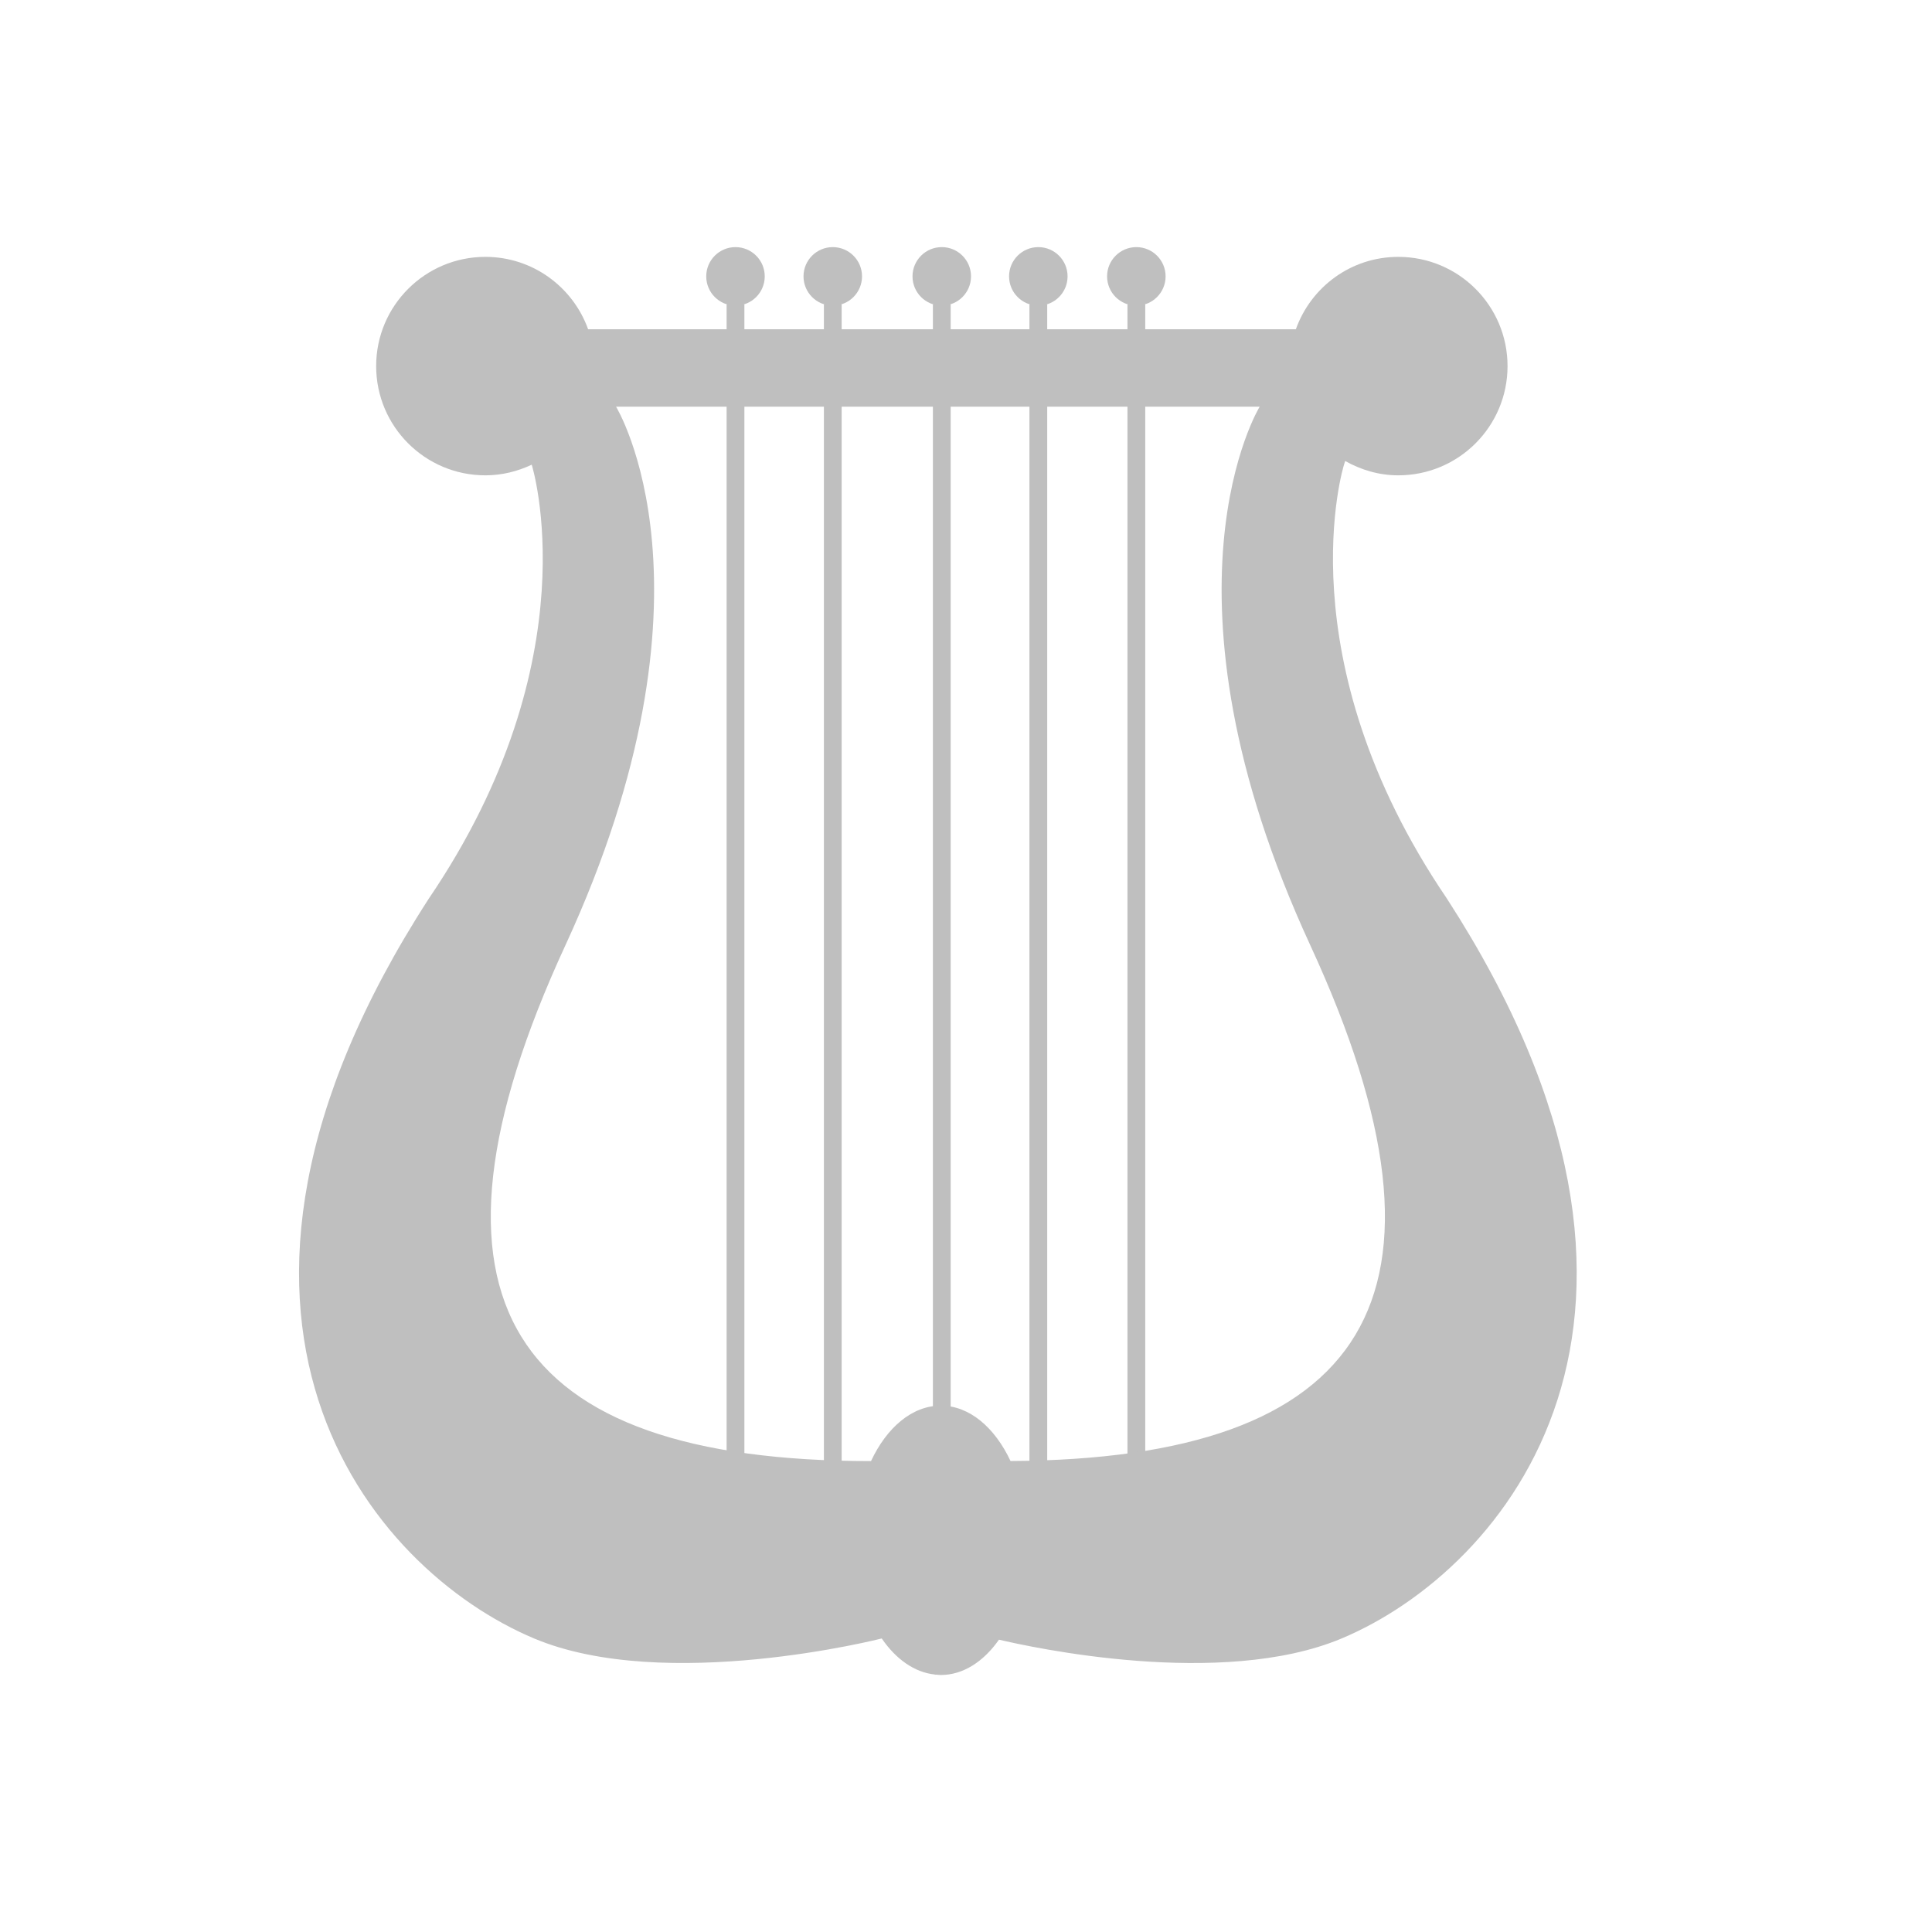 <?xml version="1.0" standalone="no"?><!DOCTYPE svg PUBLIC "-//W3C//DTD SVG 1.1//EN" "http://www.w3.org/Graphics/SVG/1.1/DTD/svg11.dtd"><svg t="1524030336609" class="icon" style="" viewBox="0 0 1024 1024" version="1.1" xmlns="http://www.w3.org/2000/svg" p-id="12018" xmlns:xlink="http://www.w3.org/1999/xlink" width="32" height="32"><defs><style type="text/css"></style></defs><path d="M405.33 146.479c0 8.571-6.937 15.511-15.511 15.511-8.564 0-15.503-6.94-15.503-15.511 0-8.56 6.94-15.503 15.503-15.503C398.393 130.976 405.33 137.919 405.33 146.479z" p-id="12019" fill="#bfbfbf"></path><path d="M456.895 146.479c0 8.571-6.951 15.511-15.505 15.511-8.572 0-15.51-6.94-15.51-15.511 0-8.56 6.938-15.503 15.51-15.503C449.945 130.976 456.895 137.919 456.895 146.479z" p-id="12020" fill="#bfbfbf"></path><path d="M514.661 146.479c0 8.571-6.937 15.511-15.505 15.511-8.567 0-15.507-6.94-15.507-15.511 0-8.56 6.94-15.503 15.507-15.503C507.725 130.976 514.661 137.919 514.661 146.479z" p-id="12021" fill="#bfbfbf"></path><path d="M565.836 146.479c0 8.571-6.938 15.511-15.504 15.511-8.561 0-15.508-6.94-15.508-15.511 0-8.56 6.947-15.503 15.508-15.503C558.897 130.976 565.836 137.919 565.836 146.479z" p-id="12022" fill="#bfbfbf"></path><path d="M617.793 146.479c0 8.571-6.937 15.511-15.505 15.511-8.571 0-15.511-6.94-15.511-15.511 0-8.56 6.94-15.503 15.511-15.503C610.856 130.976 617.793 137.919 617.793 146.479z" p-id="12023" fill="#bfbfbf"></path><path d="M385.118 161.328l9.419 0 0 624.099-9.419 0 0-624.099Z" p-id="12024" fill="#bfbfbf"></path><path d="M436.684 161.328l9.415 0 0 624.099-9.415 0 0-624.099Z" p-id="12025" fill="#bfbfbf"></path><path d="M494.456 161.328l9.415 0 0 624.099-9.415 0 0-624.099Z" p-id="12026" fill="#bfbfbf"></path><path d="M545.629 161.328l9.414 0 0 624.099-9.414 0 0-624.099Z" p-id="12027" fill="#bfbfbf"></path><path d="M597.581 161.328l9.418 0 0 624.099-9.418 0 0-624.099Z" p-id="12028" fill="#bfbfbf"></path><path d="M766.906 476.294c-86.729-127.631-54.584-229.892-54.584-229.892l0.646-2.06c8.371 4.694 17.883 7.595 28.156 7.595 31.983 0 57.902-25.916 57.902-57.896 0-31.97-25.919-57.896-57.902-57.896-25.11 0-46.326 16.018-54.295 38.372L311.716 174.517c-8.02-22.354-29.337-38.372-54.457-38.372-31.973 0-57.886 25.926-57.886 57.896 0 31.98 25.913 57.896 57.886 57.896 8.822 0 17.085-2.119 24.561-5.643l0.036 0.108c0 0 32.142 102.261-54.584 229.892-143.717 222.288-31.016 355.664 55.832 392.131 69.672 29.256 184.235 0 184.235 0l0.012 0.006c7.489 10.937 17.314 17.971 28.193 19.108l0 0.242 0.347-0.212c0.913 0.082 1.827 0.212 2.743 0.212 11.895 0 22.712-7.133 30.848-18.725 16.743 3.97 117.84 26.131 181.6-0.631C797.924 831.958 910.628 698.582 766.906 476.294zM535.597 774.365c-8.334-17.763-21.759-29.349-36.965-29.349-15.208 0-28.638 11.605-36.975 29.389-191.575 0-248.865-85.13-162.021-273.299 86.847-188.163 26.888-285.543 26.888-285.543l341.123 0c0 0-59.956 97.38 26.882 285.543C780.909 688.248 724.671 773.433 535.597 774.365z" p-id="12029" fill="#bfbfbf"></path></svg>